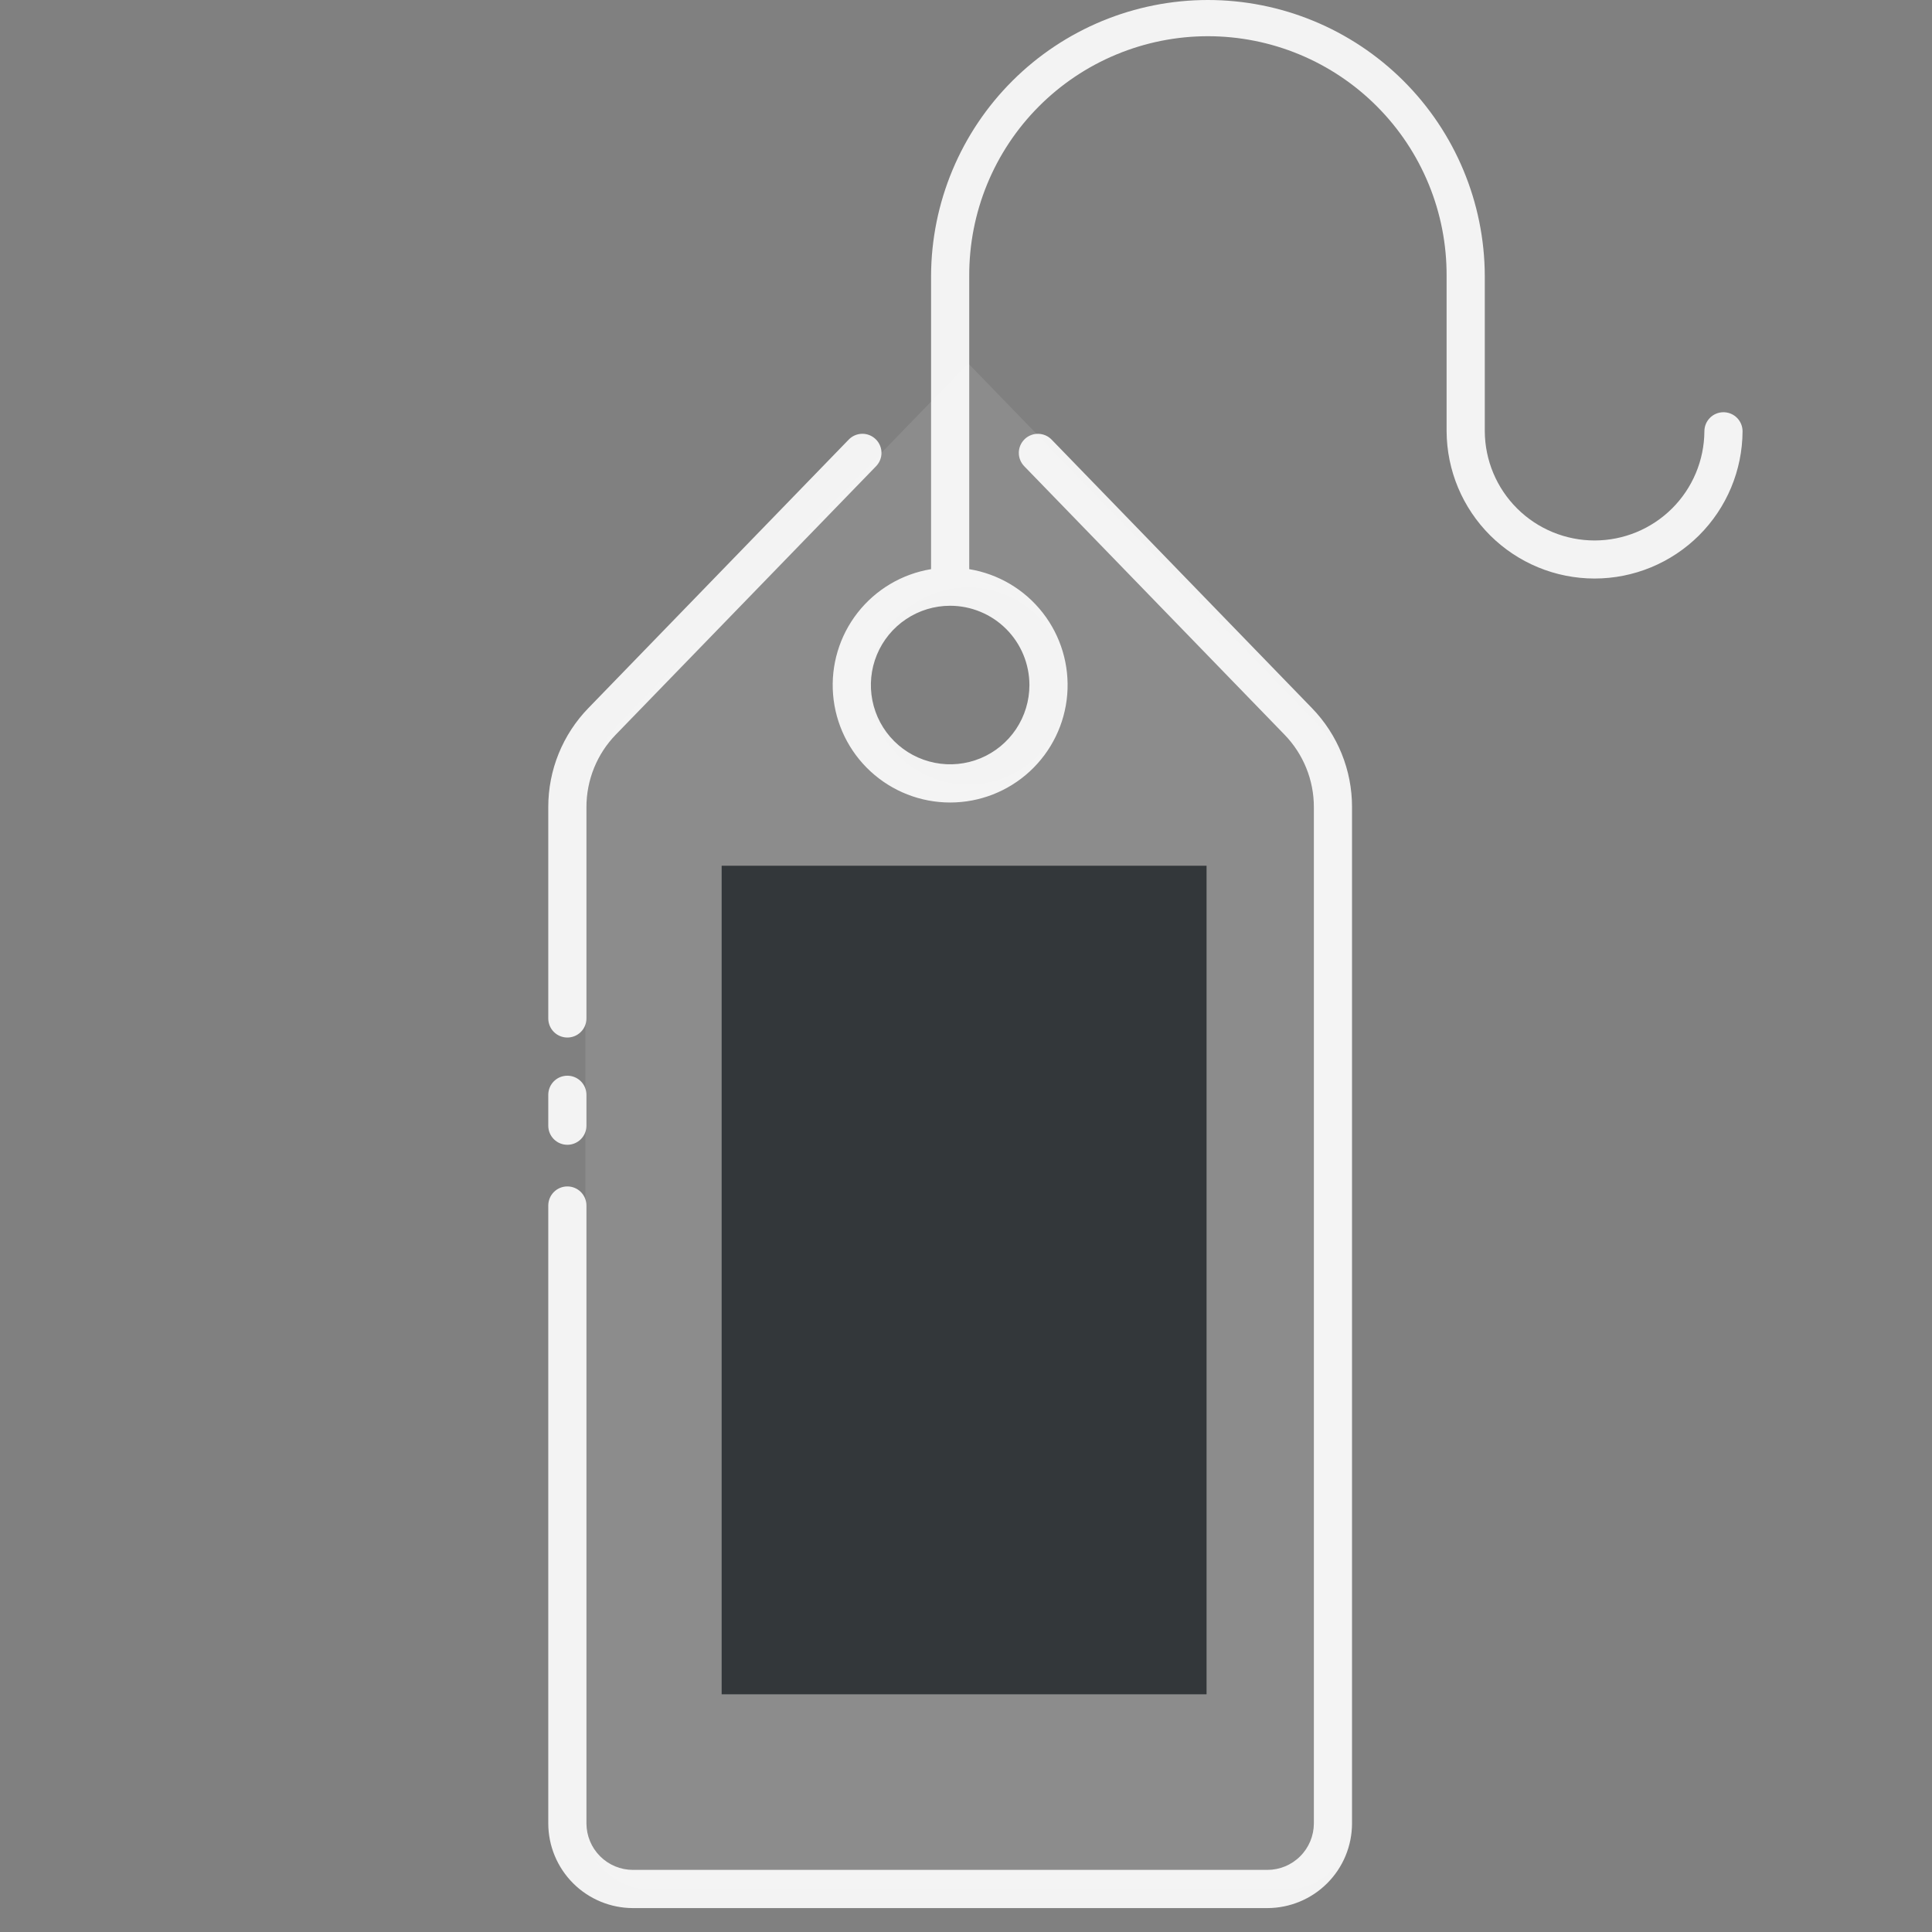 <svg width="74" height="74" viewBox="0 0 74 74" fill="none" xmlns="http://www.w3.org/2000/svg">
<rect x="0" y="0" width="74" height="74" fill="#808080" stroke="none"/>
<g clip-path="url(#clip0_789_574)">
<path d="M37.084 13.918L23.756 27.663C22.9 28.545 22.422 29.725 22.422 30.954V69.879C22.422 70.545 22.686 71.183 23.157 71.654C23.628 72.125 24.267 72.39 24.933 72.39H49.234C49.9 72.39 50.539 72.125 51.01 71.654C51.481 71.183 51.745 70.545 51.745 69.879V30.954C51.745 29.726 51.267 28.545 50.412 27.663L37.084 13.918ZM37.084 30.043C36.339 30.043 35.61 29.822 34.99 29.408C34.371 28.994 33.888 28.406 33.603 27.717C33.318 27.029 33.243 26.271 33.388 25.541C33.534 24.81 33.893 24.138 34.42 23.611C34.947 23.084 35.618 22.726 36.349 22.58C37.08 22.435 37.837 22.509 38.526 22.795C39.214 23.08 39.802 23.563 40.216 24.182C40.63 24.802 40.851 25.53 40.851 26.276C40.851 26.77 40.754 27.26 40.565 27.717C40.375 28.174 40.098 28.59 39.748 28.94C39.398 29.29 38.983 29.567 38.526 29.756C38.068 29.946 37.578 30.043 37.084 30.043Z" fill="white" fill-opacity="0.1"/>
<path d="M36.764 34.7C35.11 34.7 33.764 35.971 33.764 37.534V39.129C31.197 39.773 29.331 41.997 29.331 44.528V46.914C29.331 49.996 32.011 52.502 35.303 52.502H37.454V54.728H32.332C30.677 54.728 29.331 56 29.331 57.562C29.331 59.125 30.677 60.396 32.332 60.396H33.764V61.803C33.764 63.365 35.11 64.636 36.764 64.636C38.419 64.636 39.765 63.365 39.765 61.803V59.974C41.993 59.116 43.455 57.102 43.455 54.809V52.422C43.455 49.341 40.776 46.834 37.483 46.834H35.332V44.608H40.454C42.109 44.608 43.455 43.336 43.455 41.774C43.455 40.211 42.109 38.94 40.454 38.94H39.765V37.534C39.765 35.971 38.419 34.7 36.764 34.7ZM40.454 40.402C41.303 40.402 41.992 41.017 41.992 41.774C41.992 42.53 41.302 43.145 40.454 43.145H35.303C34.93 43.139 34.57 43.281 34.301 43.54C34.032 43.8 33.877 44.155 33.87 44.528V46.914C33.877 47.288 34.032 47.643 34.301 47.902C34.57 48.161 34.93 48.303 35.303 48.297H37.482C39.969 48.297 41.992 50.148 41.992 52.422V54.809C41.992 56.62 40.722 58.202 38.831 58.746C38.679 58.79 38.544 58.882 38.449 59.009C38.354 59.136 38.302 59.29 38.302 59.449V61.803C38.302 62.559 37.612 63.175 36.764 63.175C35.916 63.175 35.226 62.559 35.226 61.803V59.666C35.226 59.472 35.149 59.286 35.012 59.149C34.875 59.011 34.689 58.934 34.495 58.934H32.332C31.483 58.934 30.794 58.319 30.794 57.563C30.794 56.807 31.484 56.191 32.332 56.191H37.483C37.856 56.198 38.217 56.056 38.485 55.797C38.754 55.538 38.909 55.182 38.917 54.809V52.422C38.909 52.049 38.754 51.694 38.485 51.435C38.217 51.176 37.856 51.034 37.483 51.04H35.304C32.817 51.04 30.794 49.189 30.794 46.914V44.528C30.794 42.517 32.43 40.765 34.6 40.453C34.774 40.428 34.933 40.341 35.048 40.208C35.164 40.075 35.227 39.905 35.227 39.729V37.534C35.227 36.777 35.917 36.162 36.765 36.162C37.613 36.162 38.303 36.777 38.303 37.534V39.671C38.303 39.865 38.38 40.051 38.517 40.188C38.654 40.325 38.84 40.402 39.034 40.402H40.454ZM66.013 15.789C65.819 15.789 65.633 15.866 65.496 16.003C65.359 16.14 65.282 16.326 65.282 16.52C65.275 17.631 64.829 18.695 64.041 19.478C63.253 20.261 62.187 20.701 61.076 20.701C59.965 20.701 58.899 20.261 58.111 19.478C57.323 18.695 56.877 17.631 56.871 16.52V10.565C56.861 7.76 55.739 5.072 53.751 3.092C51.763 1.112 49.072 0 46.266 0C43.461 0 40.769 1.112 38.782 3.092C36.794 5.072 35.672 7.76 35.662 10.565V21.8C34.547 21.983 33.542 22.58 32.847 23.47C32.152 24.36 31.817 25.48 31.909 26.606C32.001 27.732 32.514 28.782 33.344 29.547C34.175 30.313 35.263 30.738 36.393 30.738C37.523 30.738 38.611 30.313 39.442 29.547C40.272 28.782 40.785 27.732 40.877 26.606C40.969 25.48 40.634 24.36 39.939 23.47C39.244 22.58 38.239 21.983 37.124 21.8V10.565C37.12 9.362 37.353 8.169 37.81 7.056C38.267 5.942 38.94 4.93 39.79 4.077C40.639 3.225 41.649 2.548 42.76 2.087C43.872 1.625 45.064 1.387 46.267 1.387C47.471 1.388 48.663 1.625 49.774 2.087C50.886 2.549 51.895 3.226 52.744 4.079C53.594 4.932 54.266 5.944 54.723 7.057C55.181 8.171 55.413 9.364 55.408 10.567V16.519C55.416 18.018 56.017 19.452 57.079 20.509C58.141 21.565 59.578 22.159 61.076 22.159C62.575 22.159 64.012 21.565 65.074 20.509C66.136 19.452 66.737 18.018 66.744 16.519C66.744 16.326 66.667 16.14 66.53 16.003C66.393 15.866 66.207 15.789 66.013 15.789V15.789ZM39.429 26.238C39.429 26.839 39.251 27.426 38.918 27.925C38.584 28.424 38.11 28.814 37.555 29.044C37 29.273 36.39 29.334 35.801 29.216C35.212 29.099 34.671 28.81 34.246 28.385C33.821 27.961 33.532 27.42 33.415 26.831C33.298 26.242 33.358 25.631 33.588 25.076C33.818 24.521 34.207 24.047 34.706 23.714C35.205 23.38 35.792 23.202 36.393 23.202C37.198 23.203 37.97 23.523 38.539 24.092C39.108 24.661 39.428 25.433 39.429 26.238ZM50.246 27.117C51.236 28.134 51.789 29.497 51.786 30.917V69.841C51.785 70.701 51.443 71.525 50.835 72.133C50.227 72.741 49.403 73.083 48.543 73.084H24.243C23.383 73.083 22.559 72.741 21.951 72.133C21.343 71.525 21.001 70.701 21 69.841V46.175C21 45.981 21.077 45.795 21.214 45.657C21.351 45.52 21.537 45.443 21.731 45.443C21.925 45.443 22.111 45.52 22.248 45.657C22.385 45.795 22.462 45.981 22.462 46.175V69.841C22.463 70.313 22.651 70.766 22.985 71.099C23.318 71.433 23.771 71.621 24.243 71.621H48.543C49.015 71.621 49.468 71.433 49.801 71.099C50.135 70.766 50.323 70.313 50.324 69.841V30.917C50.326 29.878 49.921 28.879 49.196 28.135L39.229 17.856C39.094 17.716 39.02 17.529 39.023 17.335C39.026 17.142 39.106 16.957 39.245 16.822C39.384 16.687 39.572 16.613 39.765 16.616C39.959 16.619 40.144 16.698 40.279 16.838L50.246 27.117ZM21 43.117V41.934C21 41.739 21.077 41.553 21.214 41.416C21.351 41.279 21.537 41.202 21.731 41.202C21.925 41.202 22.111 41.279 22.248 41.416C22.385 41.553 22.462 41.739 22.462 41.934V43.117C22.462 43.311 22.385 43.497 22.248 43.634C22.111 43.771 21.925 43.848 21.731 43.848C21.537 43.848 21.351 43.771 21.214 43.634C21.077 43.497 21 43.311 21 43.117ZM21 39.008V30.917C20.997 29.498 21.55 28.134 22.54 27.117L32.507 16.838C32.642 16.698 32.827 16.618 33.021 16.615C33.215 16.612 33.402 16.687 33.541 16.822C33.68 16.957 33.76 17.141 33.763 17.335C33.766 17.529 33.692 17.716 33.557 17.856L23.59 28.134C22.865 28.879 22.46 29.878 22.462 30.917V39.008C22.462 39.203 22.385 39.389 22.248 39.526C22.111 39.663 21.925 39.74 21.731 39.74C21.537 39.74 21.351 39.663 21.214 39.526C21.077 39.389 21 39.203 21 39.008Z" fill="white" fill-opacity="0.9"/>
<rect width="18.573" height="31.735" transform="translate(27.641 33.16)" fill="#33373A"/>
</g>
<defs>
<clipPath id="clip0_789_574">
<rect width="73.123" height="73.123" fill="white"/>
</clipPath>
</defs>
</svg>
